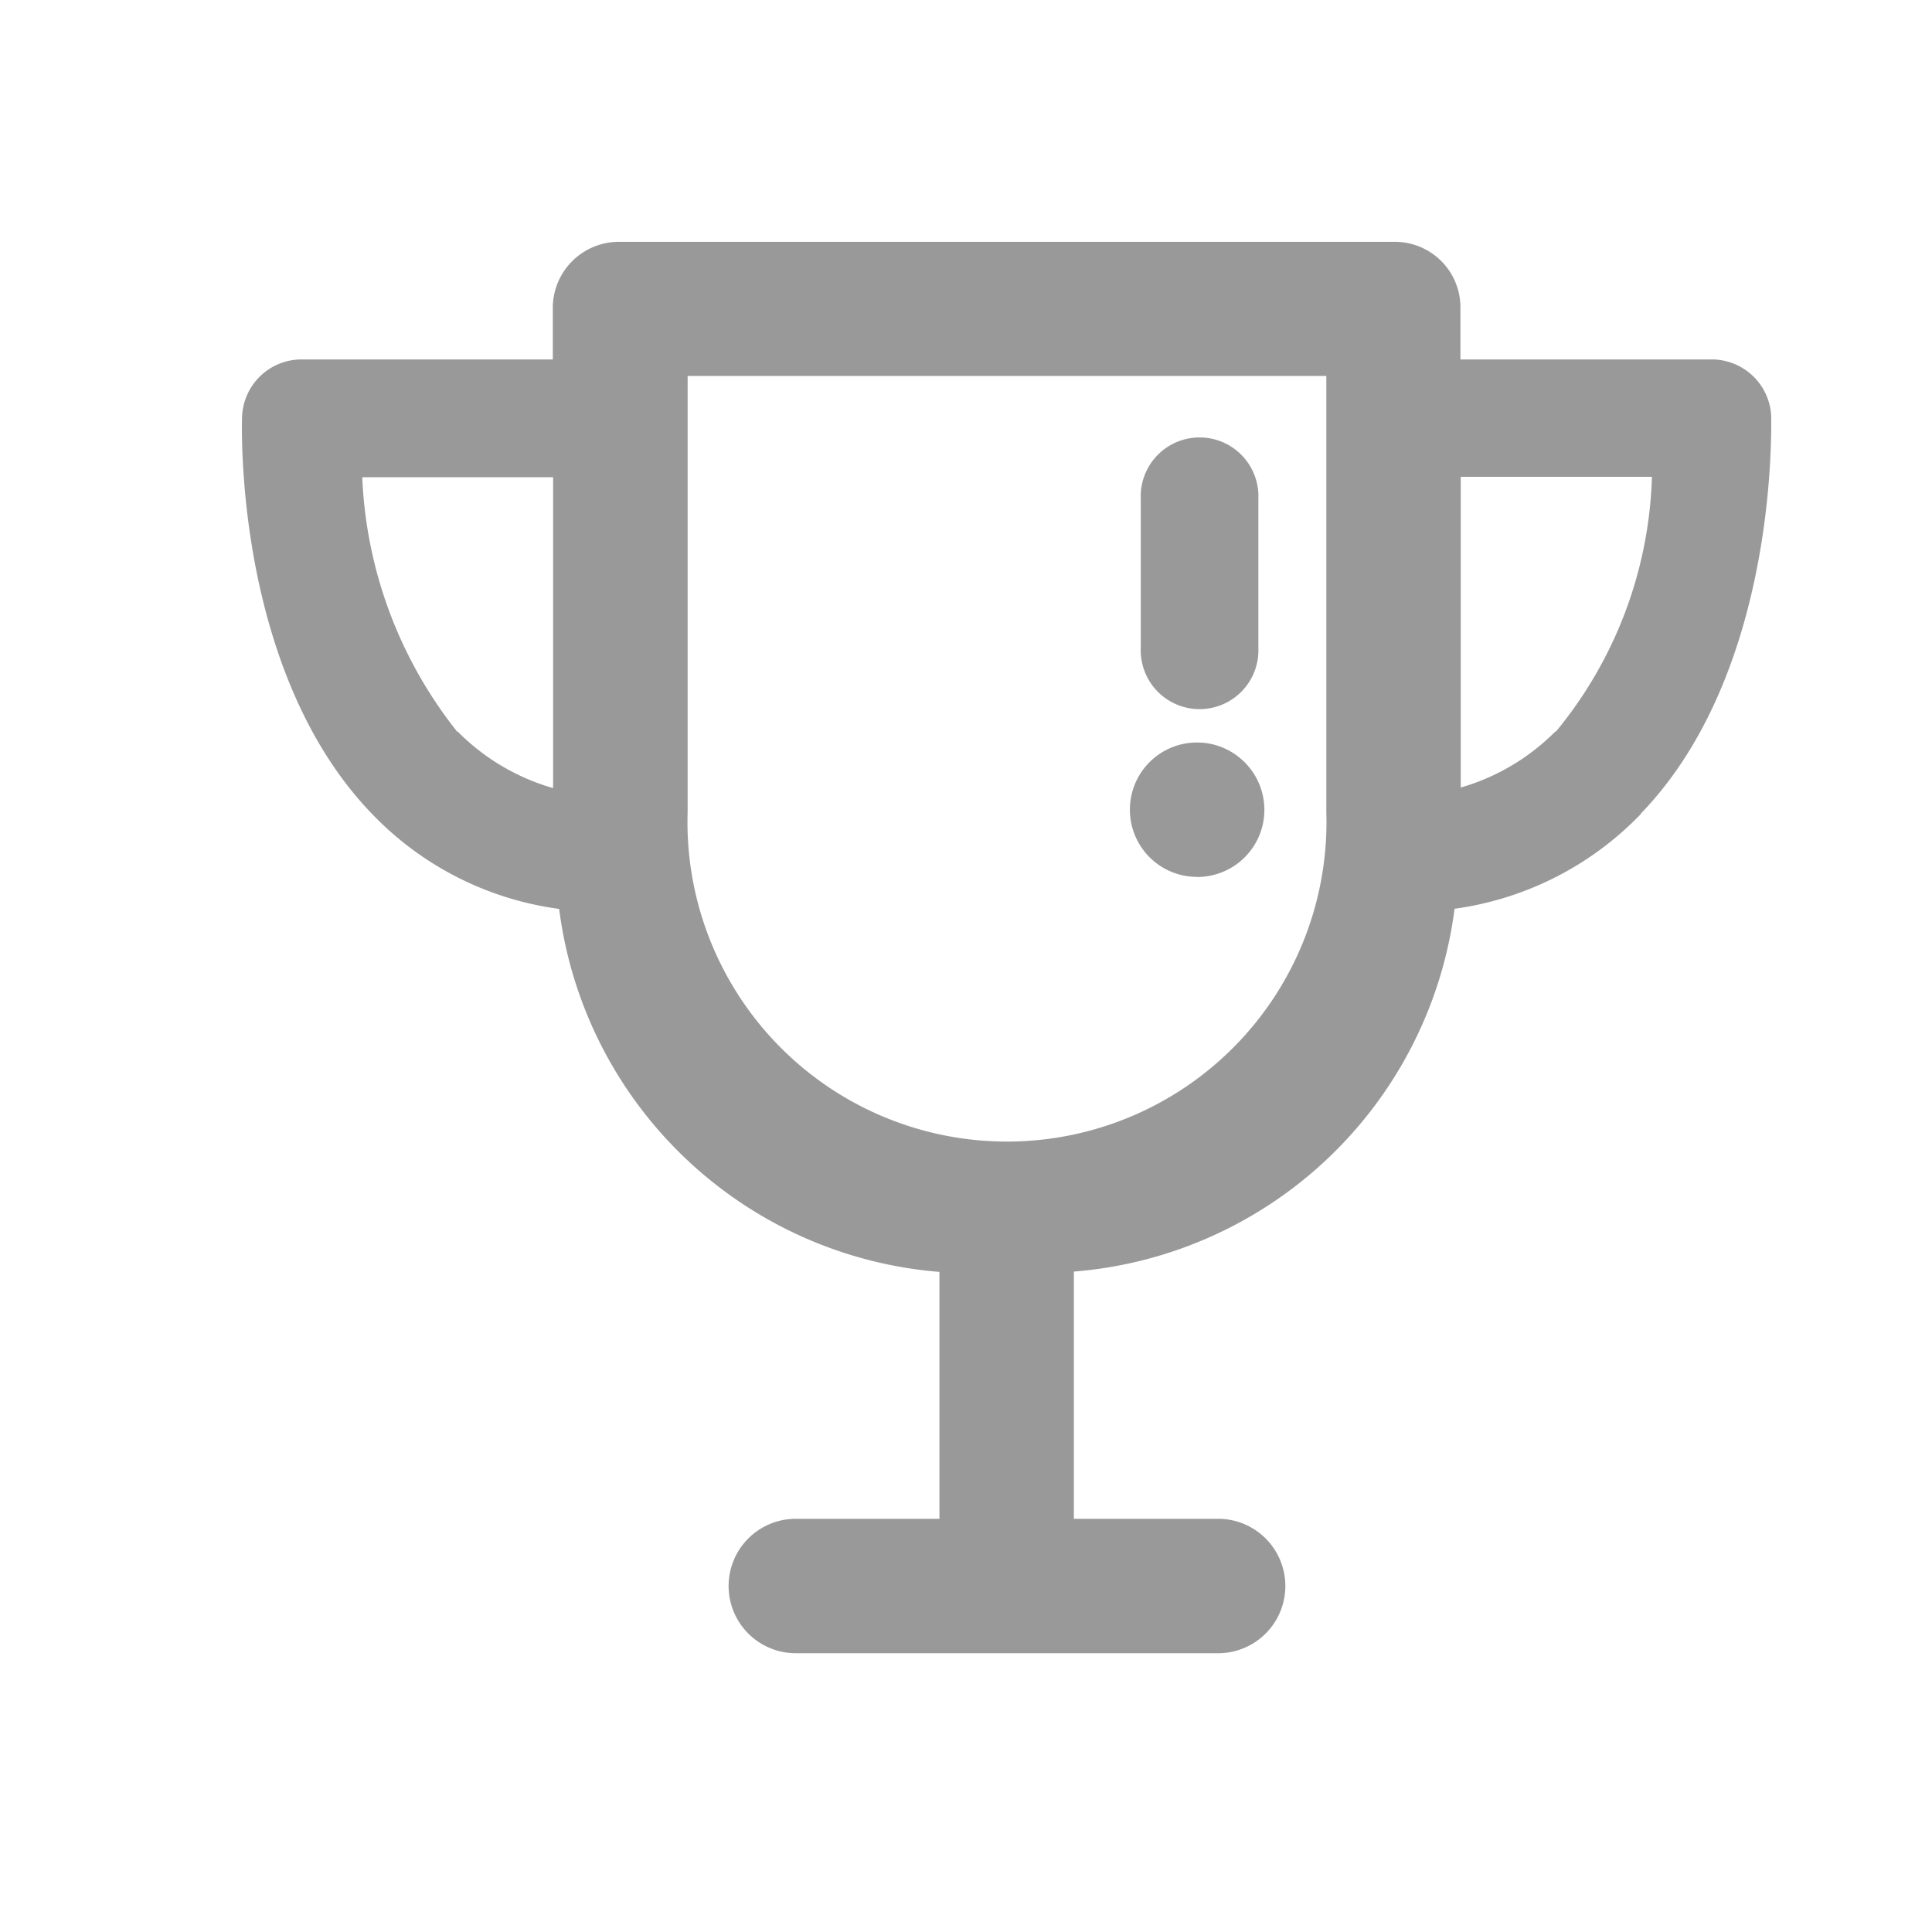 <svg xmlns="http://www.w3.org/2000/svg" width="24" height="24" viewBox="0 0 24 24">
    <defs>
        <style>
            .cls-1{fill:#999}.cls-2{fill:none}
        </style>
    </defs>
    <g id="Group_1972" data-name="Group 1972" transform="translate(-568 -190)">
        <path id="Path_180" d="M2514.672 4466.051v-1.859a.731.731 0 1 1 1.461 0v1.859a.731.731 0 1 1-1.461 0zm.7 2.843a.834.834 0 0 0 .589-1.426.834.834 0 0 0-1.424.59.834.834 0 0 0 .835.835zm5.517-.787a3.957 3.957 0 0 1-2.319 1.182 5.183 5.183 0 0 1-4.729 4.507v3.071h1.792a.835.835 0 1 1 0 1.67h-5.246a.835.835 0 1 1 0-1.67h1.784v-3.067a5.182 5.182 0 0 1-4.724-4.509 3.943 3.943 0 0 1-2.324-1.18c-1.706-1.766-1.619-4.8-1.615-4.93a.74.74 0 0 1 .73-.716h3.13v-.626a.822.822 0 0 1 .819-.835h9.645a.815.815 0 0 1 .811.835v.626h3.131a.74.74 0 0 1 .73.716c-.004.125.086 3.16-1.62 4.926zm-14.7-1.017a2.72 2.72 0 0 0 1.183.7v-3.862h-2.371a5.444 5.444 0 0 0 1.18 3.162zm10.788-4.42h-7.934v5.416a3.969 3.969 0 1 0 7.934 0zm2.853 4.417a5.212 5.212 0 0 0 1.192-3.164h-2.375v3.86a2.72 2.72 0 0 0 1.175-.696z" class="cls-1" data-name="Path 180" transform="translate(-1932.501 -4268)"/>
        <path id="Rectangle_936" d="M0 0h24v24H0z" class="cls-2" data-name="Rectangle 936" transform="translate(568 190)"/>
    </g>
</svg>

